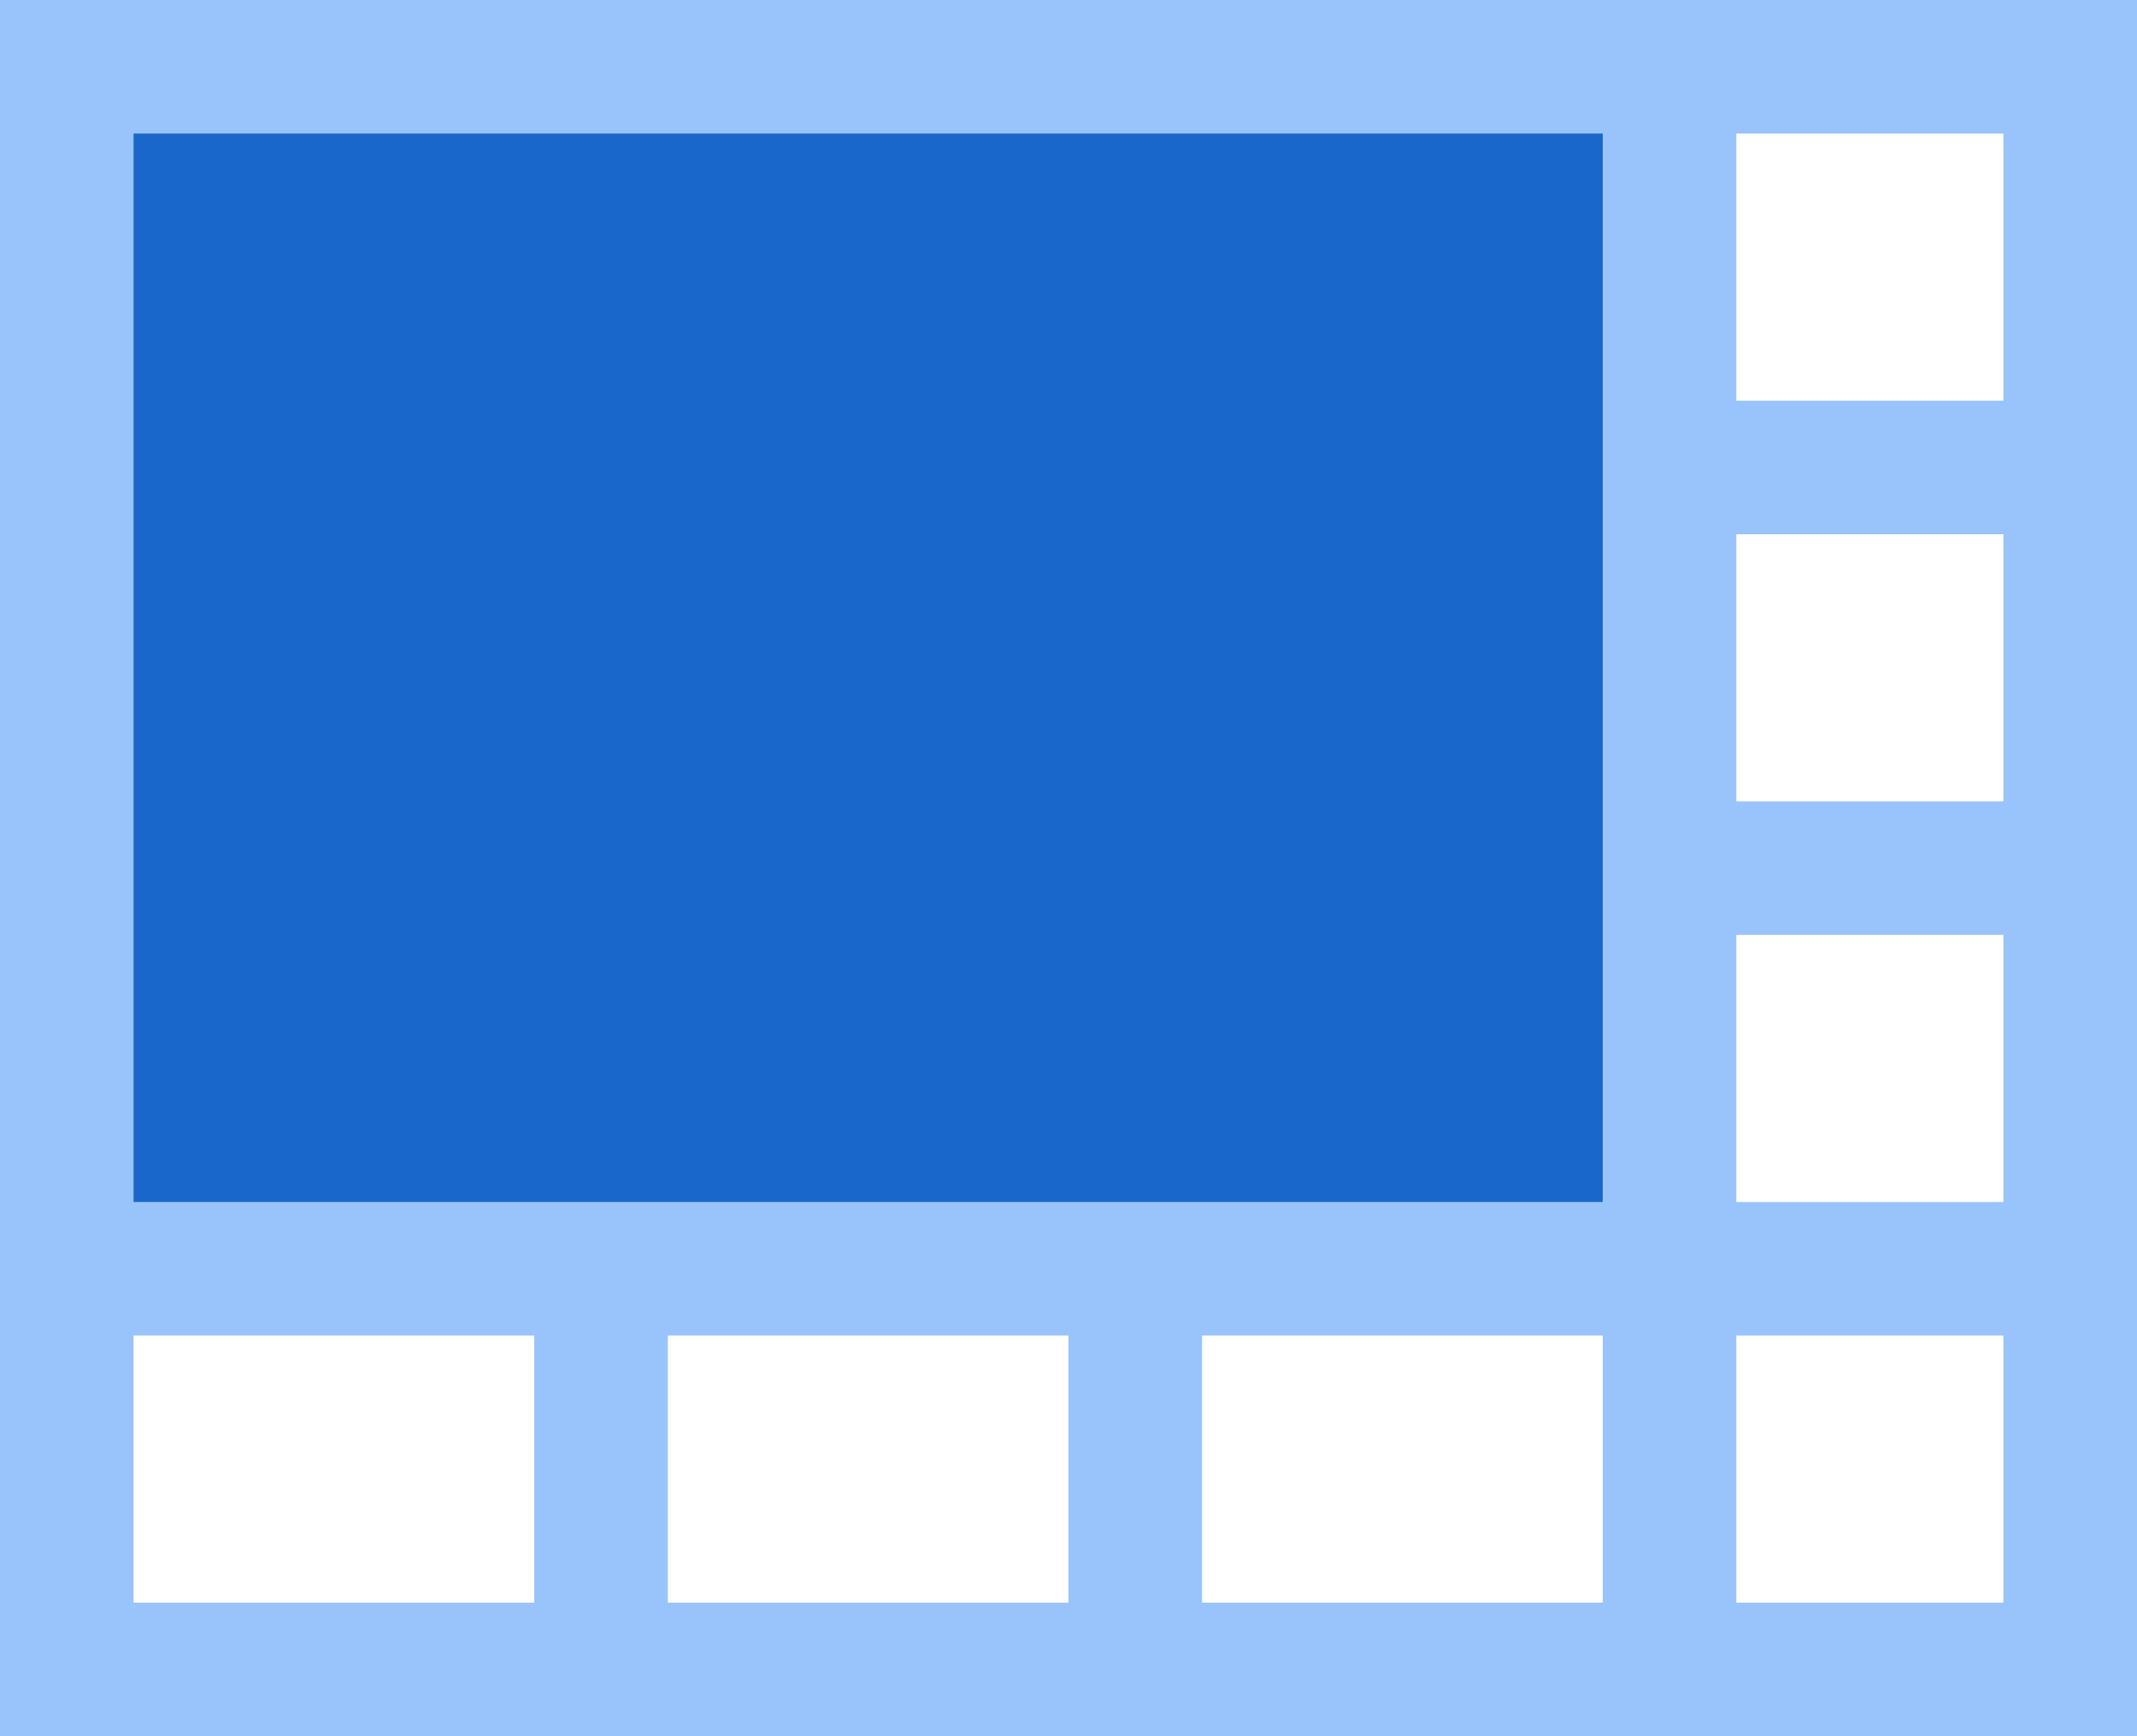 <?xml version="1.0" encoding="UTF-8"?>
<svg width="16px" height="13px" viewBox="0 0 16 13" version="1.1" xmlns="http://www.w3.org/2000/svg" xmlns:xlink="http://www.w3.org/1999/xlink">
    <!-- Generator: Sketch 59.1 (86144) - https://sketch.com -->
    <title>8画面左上</title>
    <desc>Created with Sketch.</desc>
    <g id="图标库" stroke="none" stroke-width="1" fill="none" fill-rule="evenodd">
        <g id="VDCP" transform="translate(-431, -376)">
            <g id="视频会议" transform="translate(15, 5)">
                <g id="8画面左上" transform="translate(416, 370)">
                    <rect id="矩形" fill="#000000" fill-rule="nonzero" opacity="0" x="0" y="0" width="16" height="16"></rect>
                    <path d="M10.667,1 L9.6,1 L5.333,1 L4.267,1 L0,1 L0,5 L0,6 L0,9 L0,10 L0,14 L9.6,14 L10.667,14 L16,14 L16,1 L10.667,1 Z M15,8 L15,10 L13,10 L13,8 L15,8 Z M15,5 L15,7 L13,7 L13,5 L15,5 Z M15,2 L15,4 L13,4 L13,2 L15,2 Z M12,11 L12,13 L9,13 L9,11 L12,11 Z M15,11 L15,13 L13,13 L13,11 L15,11 Z M5,11 L8,11 L8,13 L5,13 L5,11 Z M1,11 L4,11 L4,13 L1,13 L1,11 Z" id="形状" fill="#98C4FB" fill-rule="nonzero"></path>
                    <rect id="矩形" fill="#1A67CB" x="1" y="2" width="11" height="8"></rect>
                </g>
            </g>
        </g>
    </g>
</svg>